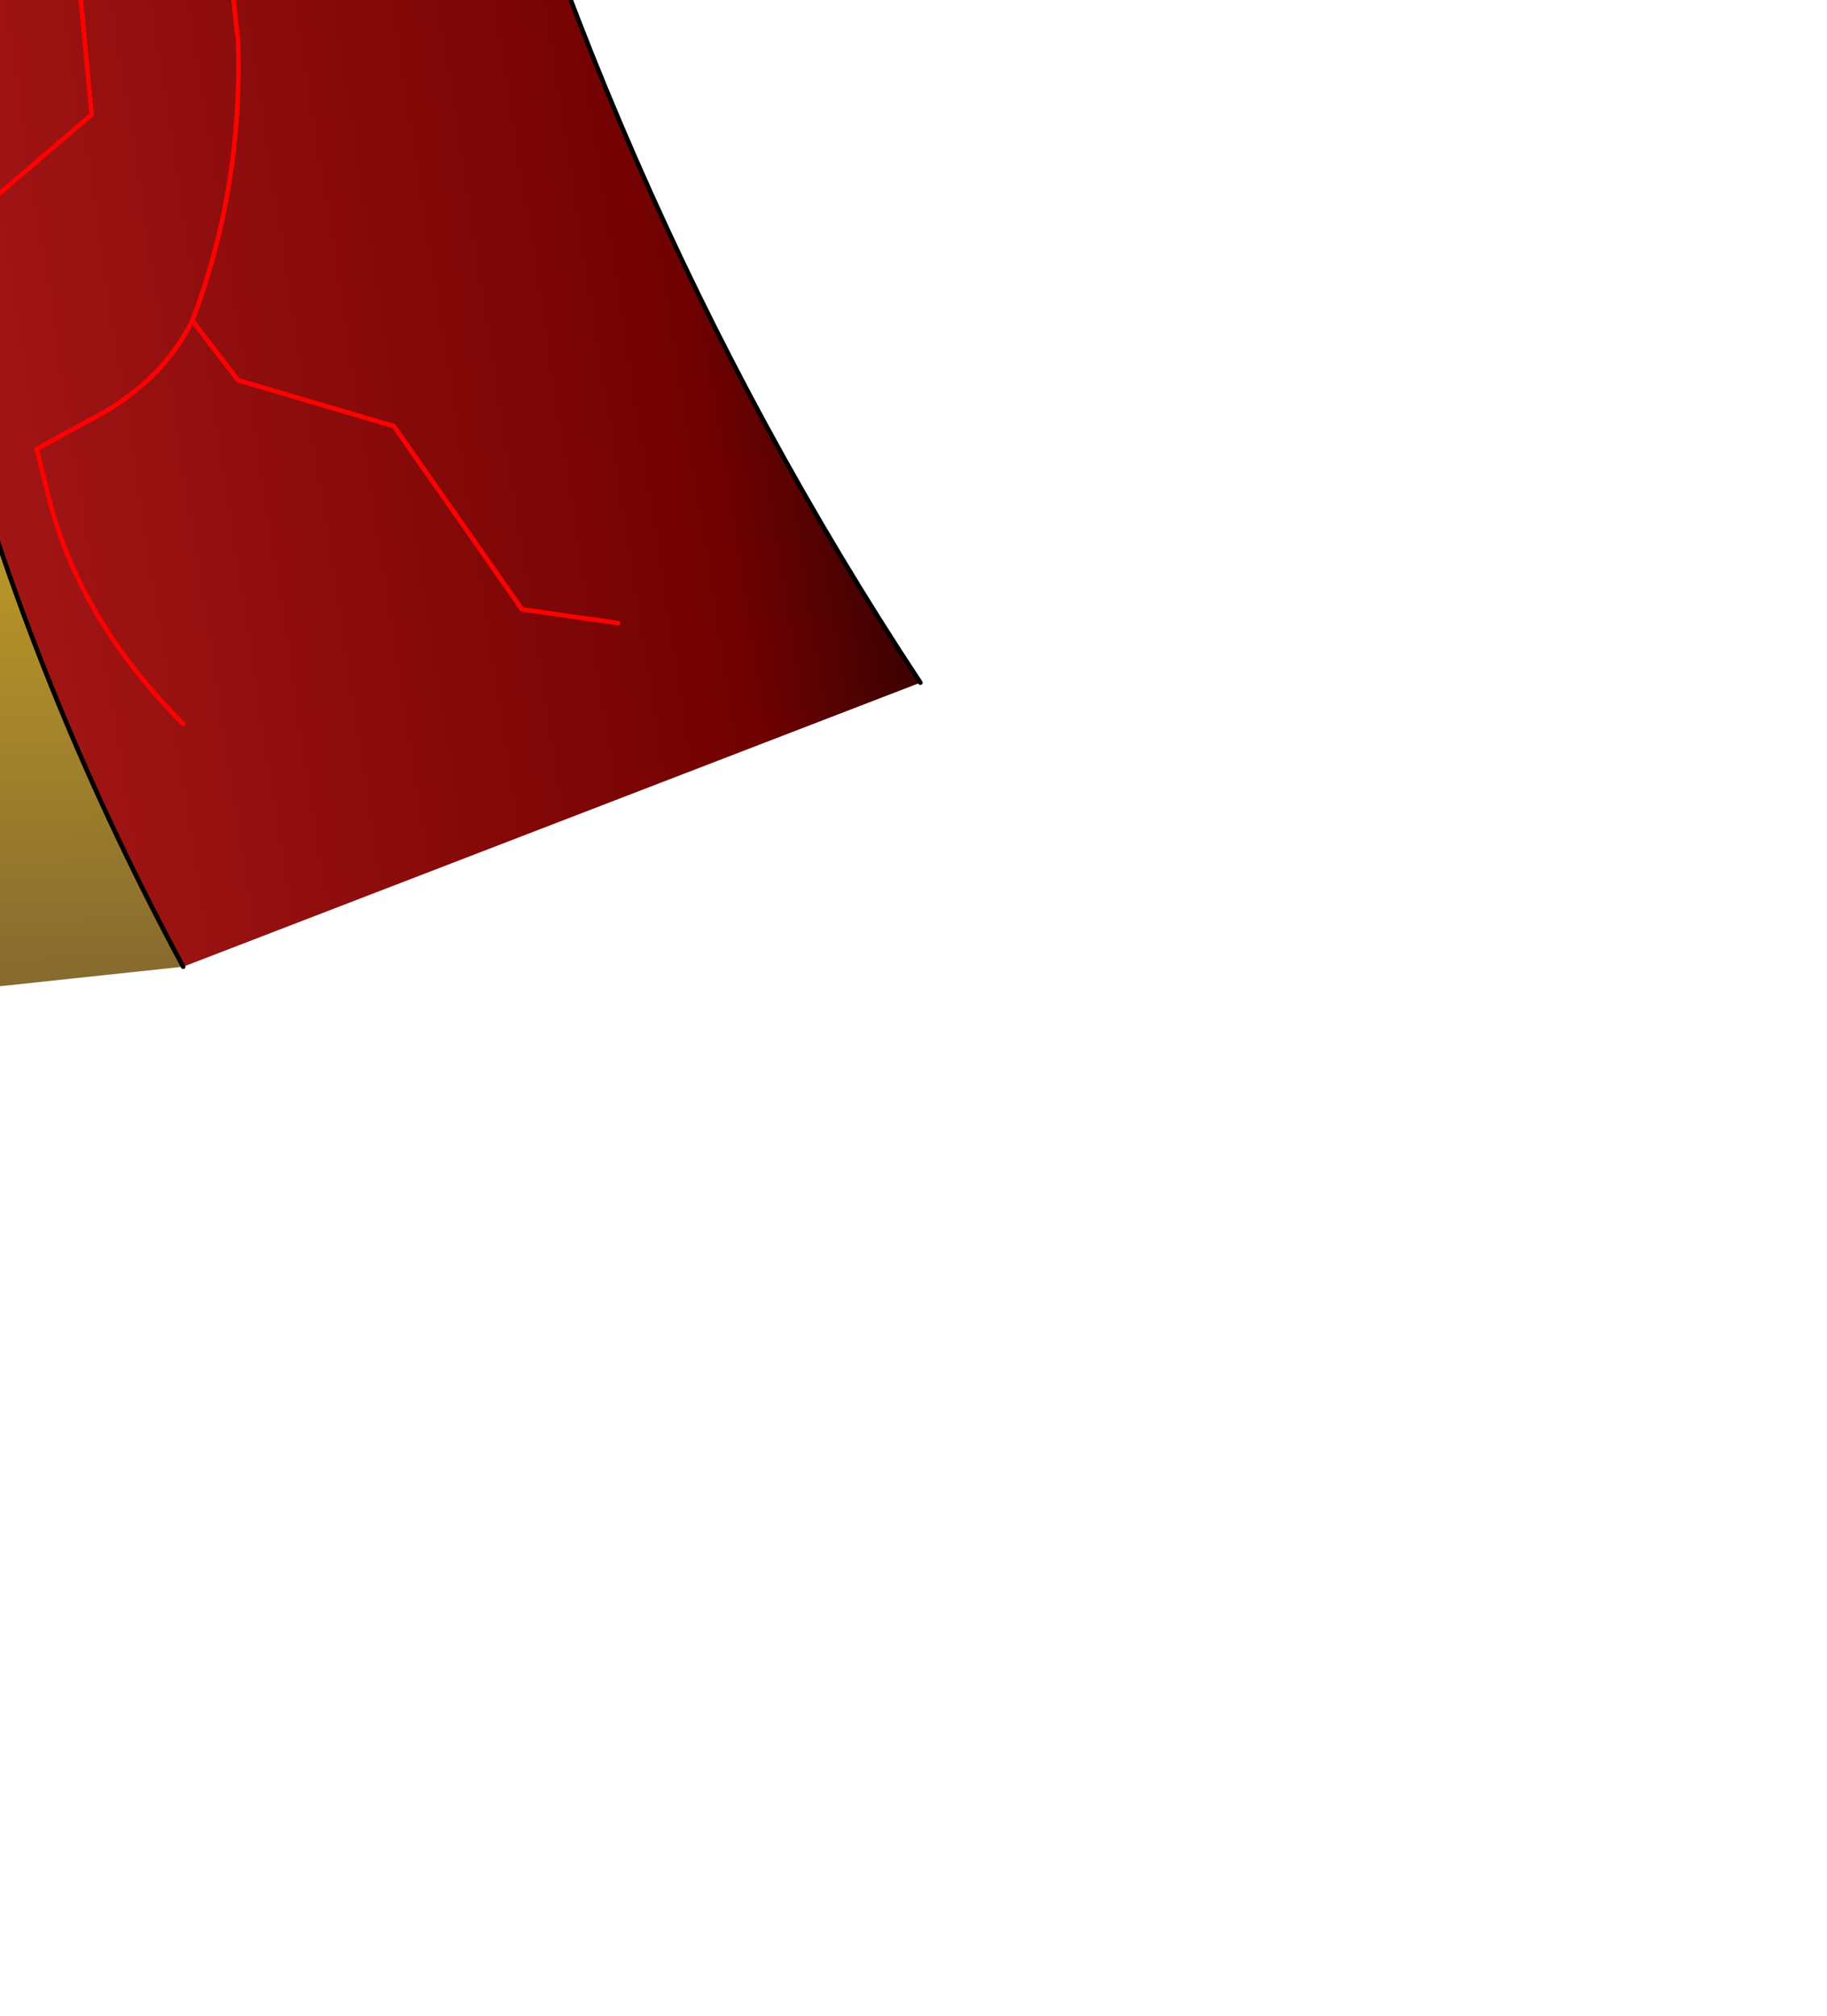 <?xml version="1.0" encoding="UTF-8" standalone="no"?>
<svg xmlns:xlink="http://www.w3.org/1999/xlink" height="22.0px" width="19.95px" xmlns="http://www.w3.org/2000/svg">
  <g transform="matrix(1.0, 0.0, 0.0, 1.0, 0.0, 0.0)">
    <path d="M3.4 -9.9 L4.8 -4.55 Q6.45 2.0 10.05 7.45 L2.0 10.55 Q0.25 7.3 -0.6 3.95 -2.3 -2.8 -3.1 -9.75 L3.4 -9.9 M-0.75 2.15 L-0.05 2.15 1.0 1.25 0.85 -0.35 -1.05 -0.75 0.85 -0.35 1.0 1.25 -0.05 2.15 -0.75 2.15 M2.5 -0.45 L2.6 0.45 Q2.65 2.05 2.1 3.5 L2.6 4.15 4.3 4.65 5.7 6.65 6.75 6.8 5.7 6.65 4.3 4.65 2.6 4.15 2.1 3.5 Q1.75 4.2 0.95 4.6 L0.4 4.9 0.55 5.5 Q0.9 6.8 2.0 7.9 0.9 6.8 0.55 5.5 L0.4 4.9 0.95 4.6 Q1.75 4.2 2.1 3.5 2.65 2.05 2.6 0.45 L2.5 -0.45 Q2.15 -1.95 0.85 -2.85 L0.1 -3.4 1.25 -4.65 Q0.7 -5.6 0.5 -6.45 L0.3 -8.15 0.5 -6.45 Q0.7 -5.6 1.25 -4.65 L0.1 -3.4 0.85 -2.85 Q2.15 -1.95 2.5 -0.45 L4.25 -1.35 2.5 -0.45 M0.1 -3.4 L-1.65 -3.35 -2.15 -6.35 -1.65 -3.35 0.1 -3.4" fill="url(#gradient0)" fill-rule="evenodd" stroke="none"/>
    <path d="M-9.25 -11.0 L-5.3 -10.05 -5.3 -1.55 Q-5.2 5.05 -2.9 11.0 L-8.6 10.4 Q-9.95 3.9 -9.9 -2.85 -9.85 -6.95 -9.25 -11.0 M-5.95 -3.25 L-7.2 -4.2 -7.65 -2.5 -9.0 -2.65 -7.45 -0.45 -8.1 0.05 -8.7 0.65 -6.9 1.25 -8.5 3.2 -7.2 2.85 -6.05 2.4 -6.7 3.4 -6.45 4.3 -5.7 3.8 -6.45 4.3 -6.7 3.4 -6.05 2.4 -7.2 2.85 -8.5 3.2 -6.9 1.25 -8.7 0.65 -8.1 0.05 -7.45 -0.45 -9.0 -2.65 -7.65 -2.5 -7.2 -4.2 -5.95 -3.25 M-8.45 -8.05 Q-8.1 -8.45 -7.6 -8.45 -7.1 -8.45 -6.7 -8.05 -6.35 -7.7 -6.35 -7.2 -6.35 -6.7 -6.7 -6.3 -7.1 -5.95 -7.6 -5.95 -8.1 -5.95 -8.45 -6.3 -8.85 -6.7 -8.85 -7.2 -8.85 -7.7 -8.45 -8.05 -8.85 -7.7 -8.85 -7.2 -8.85 -6.7 -8.45 -6.3 -8.1 -5.95 -7.6 -5.95 -7.1 -5.95 -6.7 -6.3 -6.35 -6.7 -6.35 -7.2 -6.35 -7.7 -6.7 -8.05 -7.1 -8.45 -7.6 -8.45 -8.1 -8.45 -8.45 -8.05 M-5.1 7.25 L-6.0 6.45 Q-7.2 6.8 -7.85 7.9 L-7.45 8.7 -7.05 8.85 Q-5.65 9.0 -5.0 7.9 L-5.1 7.25 -5.0 7.9 Q-5.65 9.0 -7.05 8.85 L-7.45 8.7 -7.85 7.9 Q-7.2 6.8 -6.0 6.45 L-5.1 7.25 M-6.9 5.15 L-8.35 4.9 -8.1 5.9 -8.35 4.9 -6.9 5.15" fill="url(#gradient1)" fill-rule="evenodd" stroke="none"/>
    <path d="M-3.1 -9.75 Q-2.3 -2.8 -0.6 3.95 0.25 7.3 2.0 10.55 L-0.35 10.8 -0.9 9.55 -0.8 9.35 -0.85 8.6 -1.65 8.3 -1.95 8.25 -2.1 8.0 -0.65 6.9 Q-1.35 6.05 -2.1 6.3 -2.95 6.6 -3.2 6.0 -3.3 5.15 -2.35 5.15 L-1.1 5.0 -1.2 4.2 Q-3.75 4.4 -4.7 3.0 L-2.9 2.85 -2.8 2.05 -1.7 1.6 -1.85 1.15 -2.25 0.85 -4.35 0.65 -4.45 -0.25 -3.2 -0.45 -2.9 -0.65 -2.7 -1.8 -4.45 -2.6 -4.9 -3.25 -3.5 -5.25 -4.5 -7.05 -4.05 -7.65 -4.1 -8.7 -4.3 -9.65 -4.1 -8.7 -4.05 -7.65 -4.5 -7.05 -3.5 -5.25 -4.9 -3.25 -4.45 -2.6 -2.7 -1.8 -2.9 -0.65 -3.2 -0.45 -4.45 -0.25 -4.35 0.65 -2.25 0.85 -1.85 1.15 -1.7 1.6 -2.8 2.05 -2.9 2.85 -4.7 3.0 Q-3.75 4.4 -1.2 4.2 L-1.1 5.0 -2.35 5.15 Q-3.3 5.15 -3.2 6.0 -2.95 6.6 -2.1 6.3 -1.35 6.05 -0.65 6.9 L-2.1 8.0 -1.95 8.25 -1.65 8.3 -0.85 8.6 -0.8 9.35 -0.9 9.55 -0.35 10.8 -2.9 11.0 Q-5.2 5.05 -5.3 -1.55 L-5.3 -10.05 -3.1 -9.75" fill="url(#gradient2)" fill-rule="evenodd" stroke="none"/>
    <path d="M10.05 7.45 Q6.45 2.0 4.8 -4.55 L3.4 -9.9 M-3.1 -9.75 Q-2.3 -2.8 -0.6 3.95 0.25 7.3 2.0 10.55 M-8.6 10.4 Q-9.95 3.9 -9.9 -2.85 -9.85 -6.95 -9.25 -11.0 M-5.3 -10.05 L-5.3 -1.55 Q-5.2 5.05 -2.9 11.0" fill="none" stroke="#000000" stroke-linecap="round" stroke-linejoin="round" stroke-width="0.05"/>
    <path d="M0.3 -8.15 L0.5 -6.45 Q0.7 -5.6 1.25 -4.65 L0.1 -3.4 0.85 -2.85 Q2.15 -1.95 2.5 -0.45 L4.25 -1.35 M6.75 6.8 L5.7 6.65 4.3 4.65 2.6 4.15 2.1 3.5 Q1.75 4.2 0.95 4.6 L0.4 4.9 0.55 5.5 Q0.9 6.8 2.0 7.9 M2.1 3.5 Q2.65 2.05 2.6 0.45 L2.5 -0.45 M-1.05 -0.75 L0.85 -0.35 1.0 1.25 -0.05 2.15 -0.75 2.15 M-8.45 -8.05 Q-8.85 -7.7 -8.85 -7.2 -8.85 -6.7 -8.45 -6.3 -8.1 -5.95 -7.6 -5.95 -7.1 -5.95 -6.7 -6.3 -6.35 -6.7 -6.35 -7.2 -6.35 -7.7 -6.7 -8.05 -7.1 -8.45 -7.6 -8.45 -8.1 -8.45 -8.45 -8.05 M-5.7 3.8 L-6.45 4.3 -6.7 3.4 -6.05 2.4 -7.2 2.85 -8.5 3.2 -6.9 1.25 -8.7 0.65 -8.1 0.05 -7.45 -0.45 -9.0 -2.65 -7.65 -2.5 -7.2 -4.2 -5.95 -3.25 M-2.15 -6.35 L-1.65 -3.35 0.1 -3.4 M-8.1 5.9 L-8.35 4.9 -6.9 5.15 M-5.1 7.25 L-5.0 7.9 Q-5.65 9.0 -7.05 8.85 L-7.45 8.7 -7.85 7.9 Q-7.2 6.8 -6.0 6.45 L-5.1 7.25" fill="none" stroke="#fd0202" stroke-linecap="round" stroke-linejoin="round" stroke-width="0.05"/>
    <path d="M-4.3 -9.65 L-4.1 -8.7 -4.05 -7.65 -4.5 -7.05 -3.5 -5.25 -4.9 -3.25 -4.45 -2.6 -2.7 -1.8 -2.9 -0.65 -3.2 -0.45 -4.45 -0.25 -4.35 0.65 -2.25 0.85 -1.85 1.15 -1.7 1.6 -2.8 2.05 -2.9 2.85 -4.7 3.0 Q-3.75 4.4 -1.2 4.2 L-1.1 5.0 -2.35 5.15 Q-3.3 5.15 -3.2 6.0 -2.95 6.6 -2.1 6.3 -1.35 6.05 -0.65 6.9 L-2.1 8.0 -1.95 8.25 -1.65 8.3 -0.85 8.6 -0.8 9.35 -0.9 9.55 -0.35 10.8" fill="none" stroke="#66ff66" stroke-linecap="round" stroke-linejoin="round" stroke-width="0.05"/>
  </g>
  <defs>
    <linearGradient gradientTransform="matrix(0.006, -8.0E-4, 0.002, 0.013, 4.15, 3.05)" gradientUnits="userSpaceOnUse" id="gradient0" spreadMethod="pad" x1="-819.2" x2="819.2">
      <stop offset="0.0" stop-color="#a51616"/>
      <stop offset="0.827" stop-color="#720101"/>
      <stop offset="1.0" stop-color="#410101"/>
    </linearGradient>
    <linearGradient gradientTransform="matrix(-0.004, 1.0E-4, -4.0E-4, -0.015, -7.25, 0.9)" gradientUnits="userSpaceOnUse" id="gradient1" spreadMethod="pad" x1="-819.2" x2="819.2">
      <stop offset="0.0" stop-color="#a51616"/>
      <stop offset="0.827" stop-color="#720101"/>
      <stop offset="1.0" stop-color="#410101"/>
    </linearGradient>
    <linearGradient gradientTransform="matrix(2.0E-4, 0.017, -0.009, 1.0E-4, 28.65, 1.0)" gradientUnits="userSpaceOnUse" id="gradient2" spreadMethod="pad" x1="-819.2" x2="819.2">
      <stop offset="0.0" stop-color="#876636"/>
      <stop offset="0.514" stop-color="#e7bf21"/>
      <stop offset="1.0" stop-color="#564036"/>
    </linearGradient>
  </defs>
</svg>

